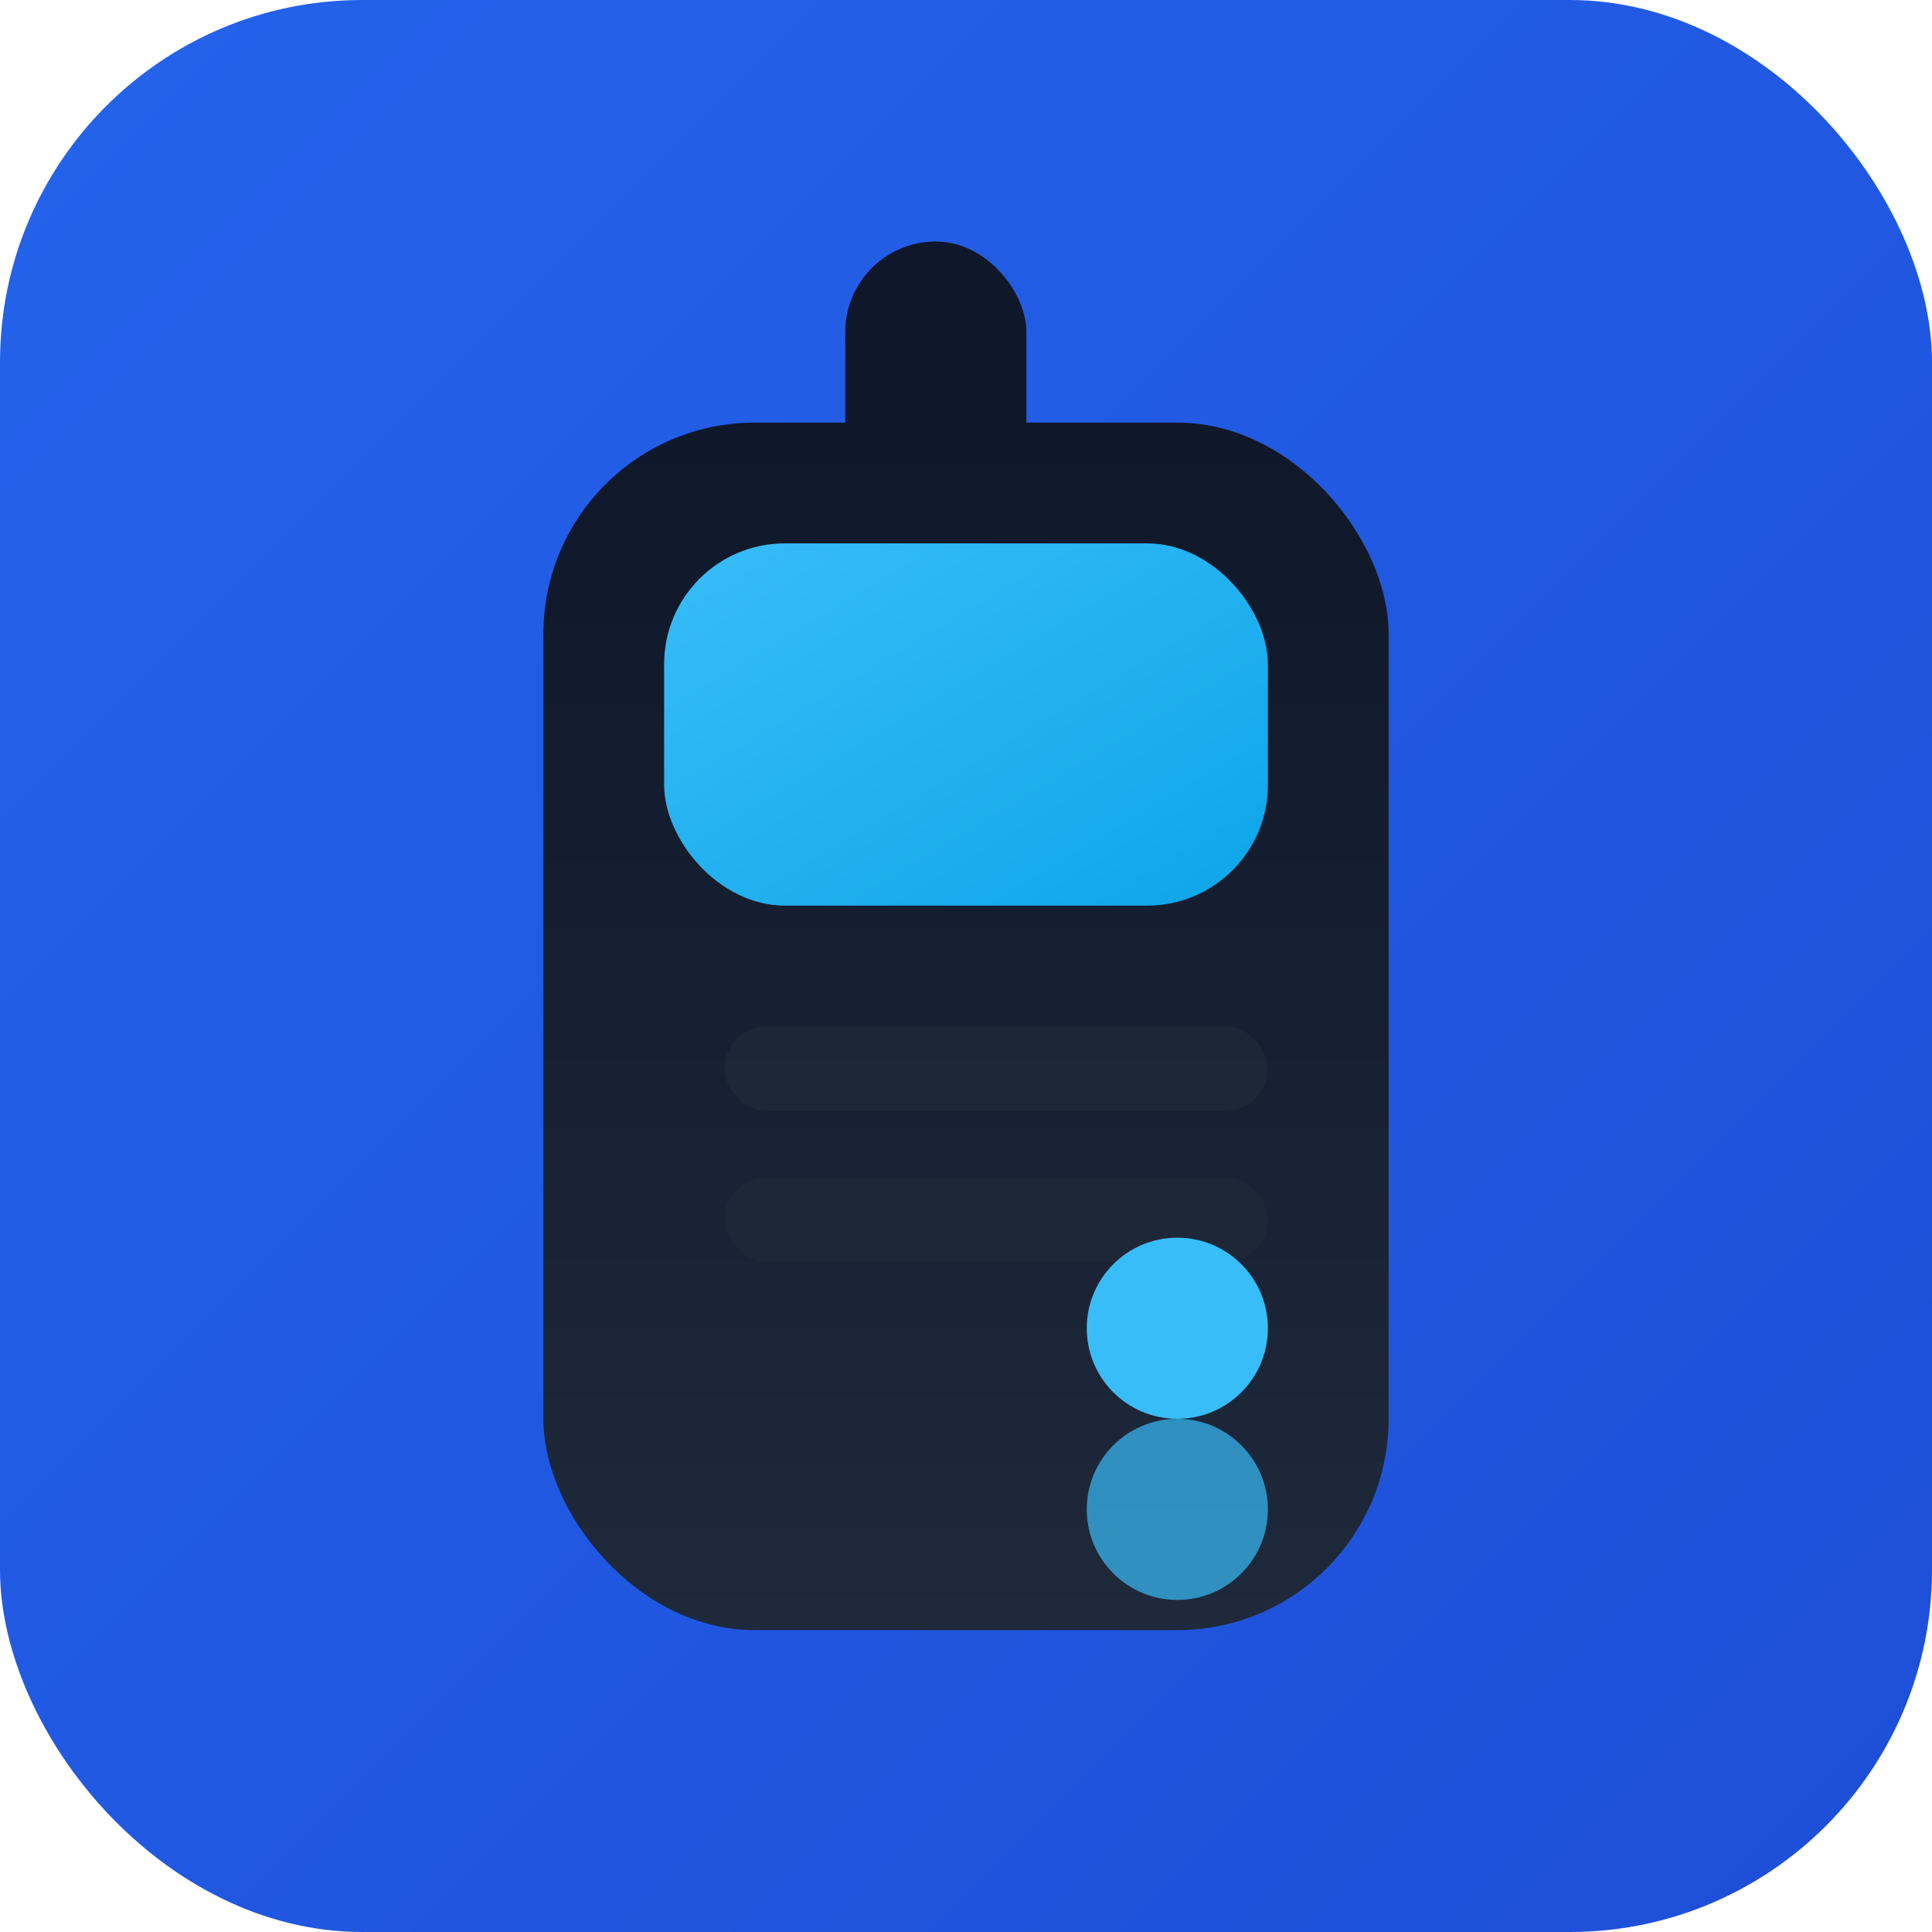 <svg xmlns="http://www.w3.org/2000/svg" viewBox="0 0 64 64">
  <defs>
    <linearGradient id="bg" x1="0" y1="0" x2="1" y2="1">
      <stop offset="0" stop-color="#2563eb" />
      <stop offset="1" stop-color="#1d4ed8" />
    </linearGradient>
    <linearGradient id="body" x1="0" y1="0" x2="0" y2="1">
      <stop offset="0" stop-color="#0f172a" />
      <stop offset="1" stop-color="#1e293b" />
    </linearGradient>
    <linearGradient id="accent" x1="0" y1="0" x2="1" y2="1">
      <stop offset="0" stop-color="#38bdf8" />
      <stop offset="1" stop-color="#0ea5e9" />
    </linearGradient>
  </defs>
  <rect width="64" height="64" rx="12" fill="url(#bg)" />
  <g transform="translate(18 8)">
    <rect x="10" y="0" width="6" height="10" rx="3" fill="#0f172a" />
    <rect x="0" y="6" width="28" height="40" rx="7" fill="url(#body)" />
    <rect x="4" y="10" width="20" height="12" rx="4" fill="url(#accent)" />
    <rect x="6" y="26" width="18" height="2.8" rx="1.4" fill="#1f2937" opacity="0.8" />
    <rect x="6" y="31" width="18" height="2.8" rx="1.4" fill="#1f2937" opacity="0.8" />
    <circle cx="21" cy="36" r="3" fill="#38bdf8" />
    <circle cx="21" cy="42" r="3" fill="#38bdf8" opacity="0.7" />
  </g>
</svg>
